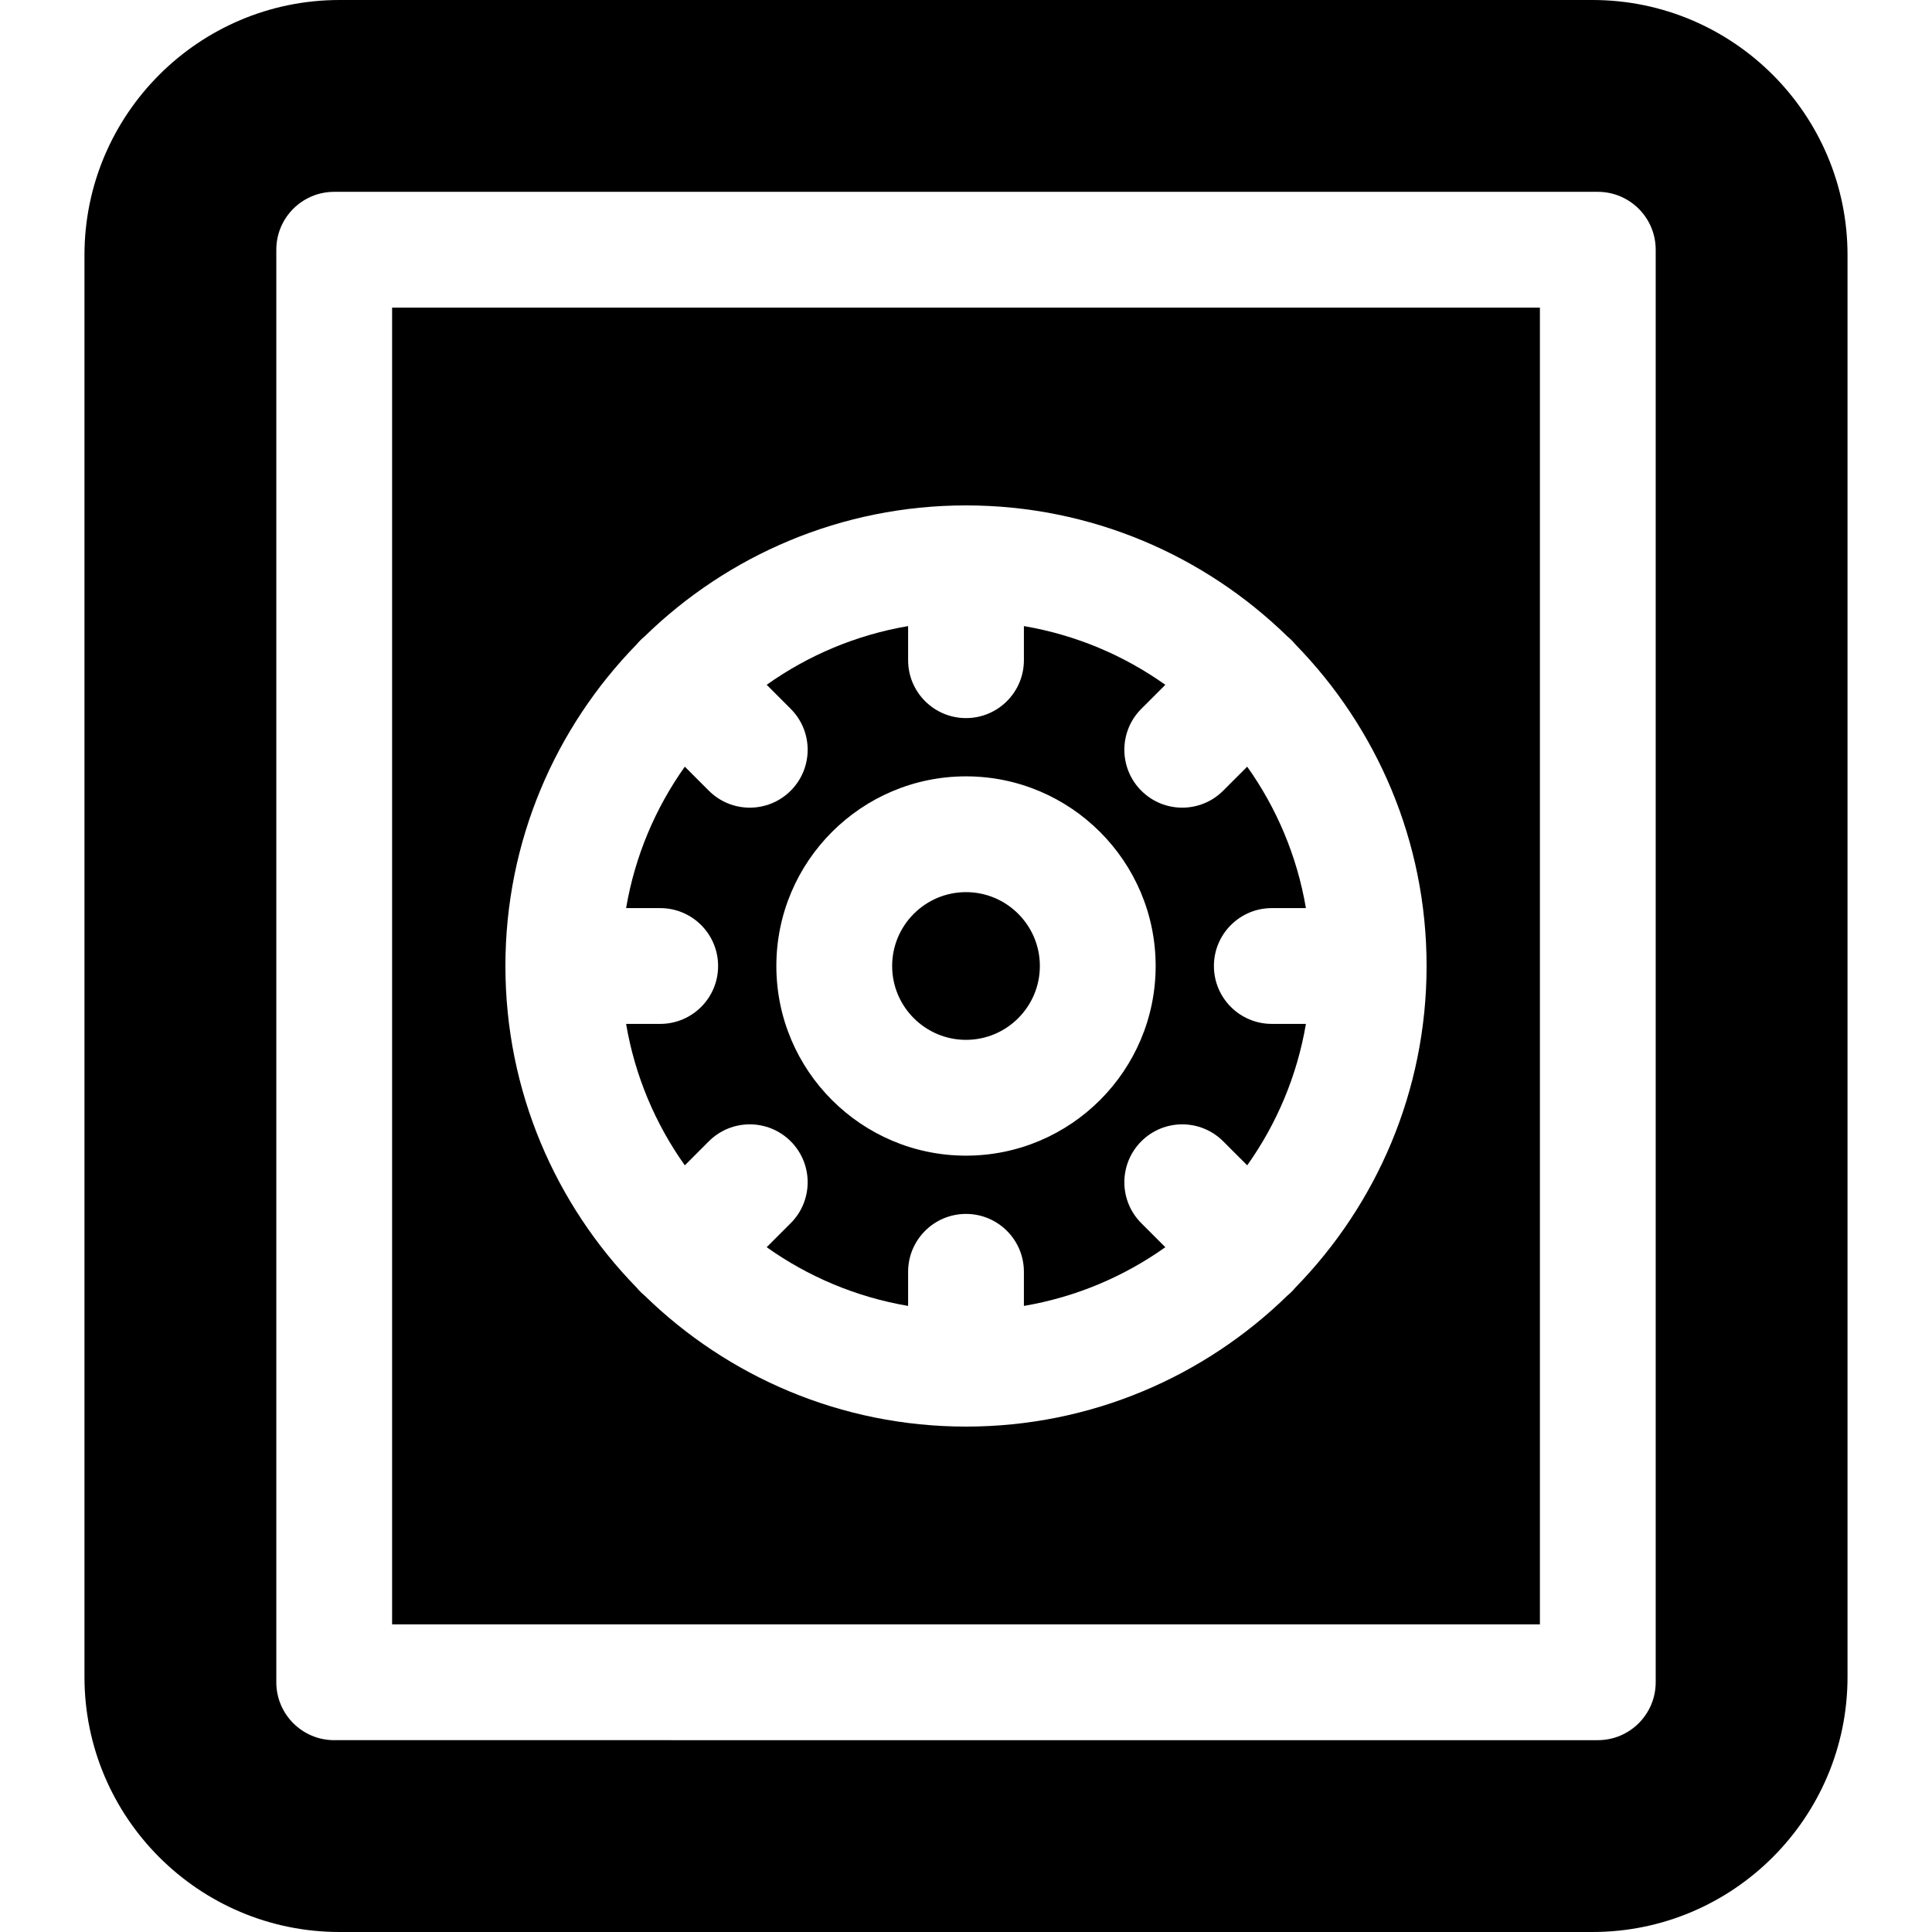 <?xml version="1.0" encoding="iso-8859-1"?>
<!-- Generator: Adobe Illustrator 19.0.0, SVG Export Plug-In . SVG Version: 6.00 Build 0)  -->
<svg version="1.1" id="Capa_1" xmlns="http://www.w3.org/2000/svg" xmlns:xlink="http://www.w3.org/1999/xlink" x="0px" y="0px"
	 viewBox="0 0 512 512" style="enable-background:new 0 0 512 512;" xml:space="preserve">
<g>
	<g>
		<path d="M256.001,236.426c-10.792,0-19.573,8.78-19.573,19.573c0,10.793,8.78,19.573,19.573,19.573s19.573-8.78,19.573-19.573
			C275.574,245.206,266.794,236.426,256.001,236.426z"/>
	</g>
</g>
<g>
	<g>
		<path d="M321.7,256c0-8.473,6.87-15.343,15.343-15.343h9.038c-2.34-13.781-7.77-26.524-15.559-37.481l-6.367,6.367
			c-2.996,2.996-6.923,4.494-10.848,4.494s-7.854-1.497-10.848-4.493c-5.992-5.992-5.992-15.706,0-21.698l6.367-6.367
			c-10.957-7.789-23.699-13.219-37.481-15.56v9.039c0,8.473-6.87,15.343-15.343,15.343c-8.473,0-15.343-6.87-15.343-15.343v-9.039
			c-13.781,2.34-26.524,7.771-37.481,15.56l6.367,6.367c5.992,5.992,5.992,15.706,0,21.698c-2.996,2.996-6.923,4.494-10.848,4.494
			c-3.926,0-7.854-1.497-10.848-4.494l-6.367-6.367c-7.789,10.957-13.219,23.7-15.56,37.481h9.039
			c8.473,0,15.343,6.87,15.343,15.343c0,8.473-6.872,15.342-15.345,15.342h-9.039c2.34,13.781,7.771,26.524,15.56,37.481
			l6.367-6.367c5.991-5.992,15.706-5.992,21.698,0c5.992,5.992,5.992,15.706,0,21.698l-6.367,6.367
			c10.957,7.789,23.7,13.219,37.481,15.56v-9.039c0-8.473,6.87-15.343,15.343-15.343c8.473,0,15.343,6.87,15.343,15.343v9.039
			c13.781-2.34,26.524-7.771,37.481-15.56l-6.367-6.367c-5.992-5.992-5.992-15.706,0-21.698c5.992-5.991,15.707-5.991,21.698,0
			l6.367,6.367c7.789-10.957,13.219-23.7,15.559-37.481h-9.038C328.57,271.342,321.7,264.473,321.7,256z M256.001,306.26
			c-27.713,0-50.259-22.546-50.259-50.259c0-27.713,22.546-50.259,50.259-50.259c27.713,0,50.259,22.546,50.259,50.259
			C306.26,283.714,283.714,306.26,256.001,306.26z"/>
	</g>
</g>
<g>
	<g>
		<path d="M103.911,81.523v348.953h304.18V81.523H103.911z M343.303,341.212c-0.311,0.377-0.64,0.746-0.993,1.099
			c-0.352,0.352-0.719,0.679-1.094,0.989c-22.014,21.493-52.092,34.762-85.216,34.762s-63.201-13.268-85.215-34.76
			c-0.376-0.311-0.744-0.638-1.096-0.991c-0.352-0.352-0.679-0.719-0.989-1.094c-21.493-22.014-34.762-52.092-34.762-85.216
			s13.27-63.203,34.763-85.217c0.311-0.376,0.637-0.743,0.989-1.094c0.352-0.352,0.72-0.68,1.097-0.991
			c22.014-21.492,52.091-34.76,85.214-34.76c33.122,0,63.199,13.268,85.212,34.759c0.376,0.311,0.745,0.639,1.096,0.991
			c0.353,0.353,0.682,0.721,0.993,1.099c21.491,22.013,34.758,52.09,34.758,85.212S364.794,319.198,343.303,341.212z"/>
	</g>
</g>
<g>
	<g>
		<path d="M422.025,0H89.976c-37.269,0-67.59,30.321-67.59,67.59V444.41c0,37.269,30.321,67.59,67.59,67.59h332.048
			c37.269,0,67.589-30.321,67.589-67.59V67.59C489.613,30.321,459.294,0,422.025,0z M438.777,445.819
			c0,8.473-6.87,15.343-15.343,15.343H88.568c-8.473,0-15.343-6.87-15.343-15.343V66.18c0-8.473,6.87-15.343,15.343-15.343h334.866
			c8.473,0,15.343,6.87,15.343,15.343V445.819z"/>
	</g>
</g>
<g>
</g>
<g>
</g>
<g>
</g>
<g>
</g>
<g>
</g>
<g>
</g>
<g>
</g>
<g>
</g>
<g>
</g>
<g>
</g>
<g>
</g>
<g>
</g>
<g>
</g>
<g>
</g>
<g>
</g>
</svg>
